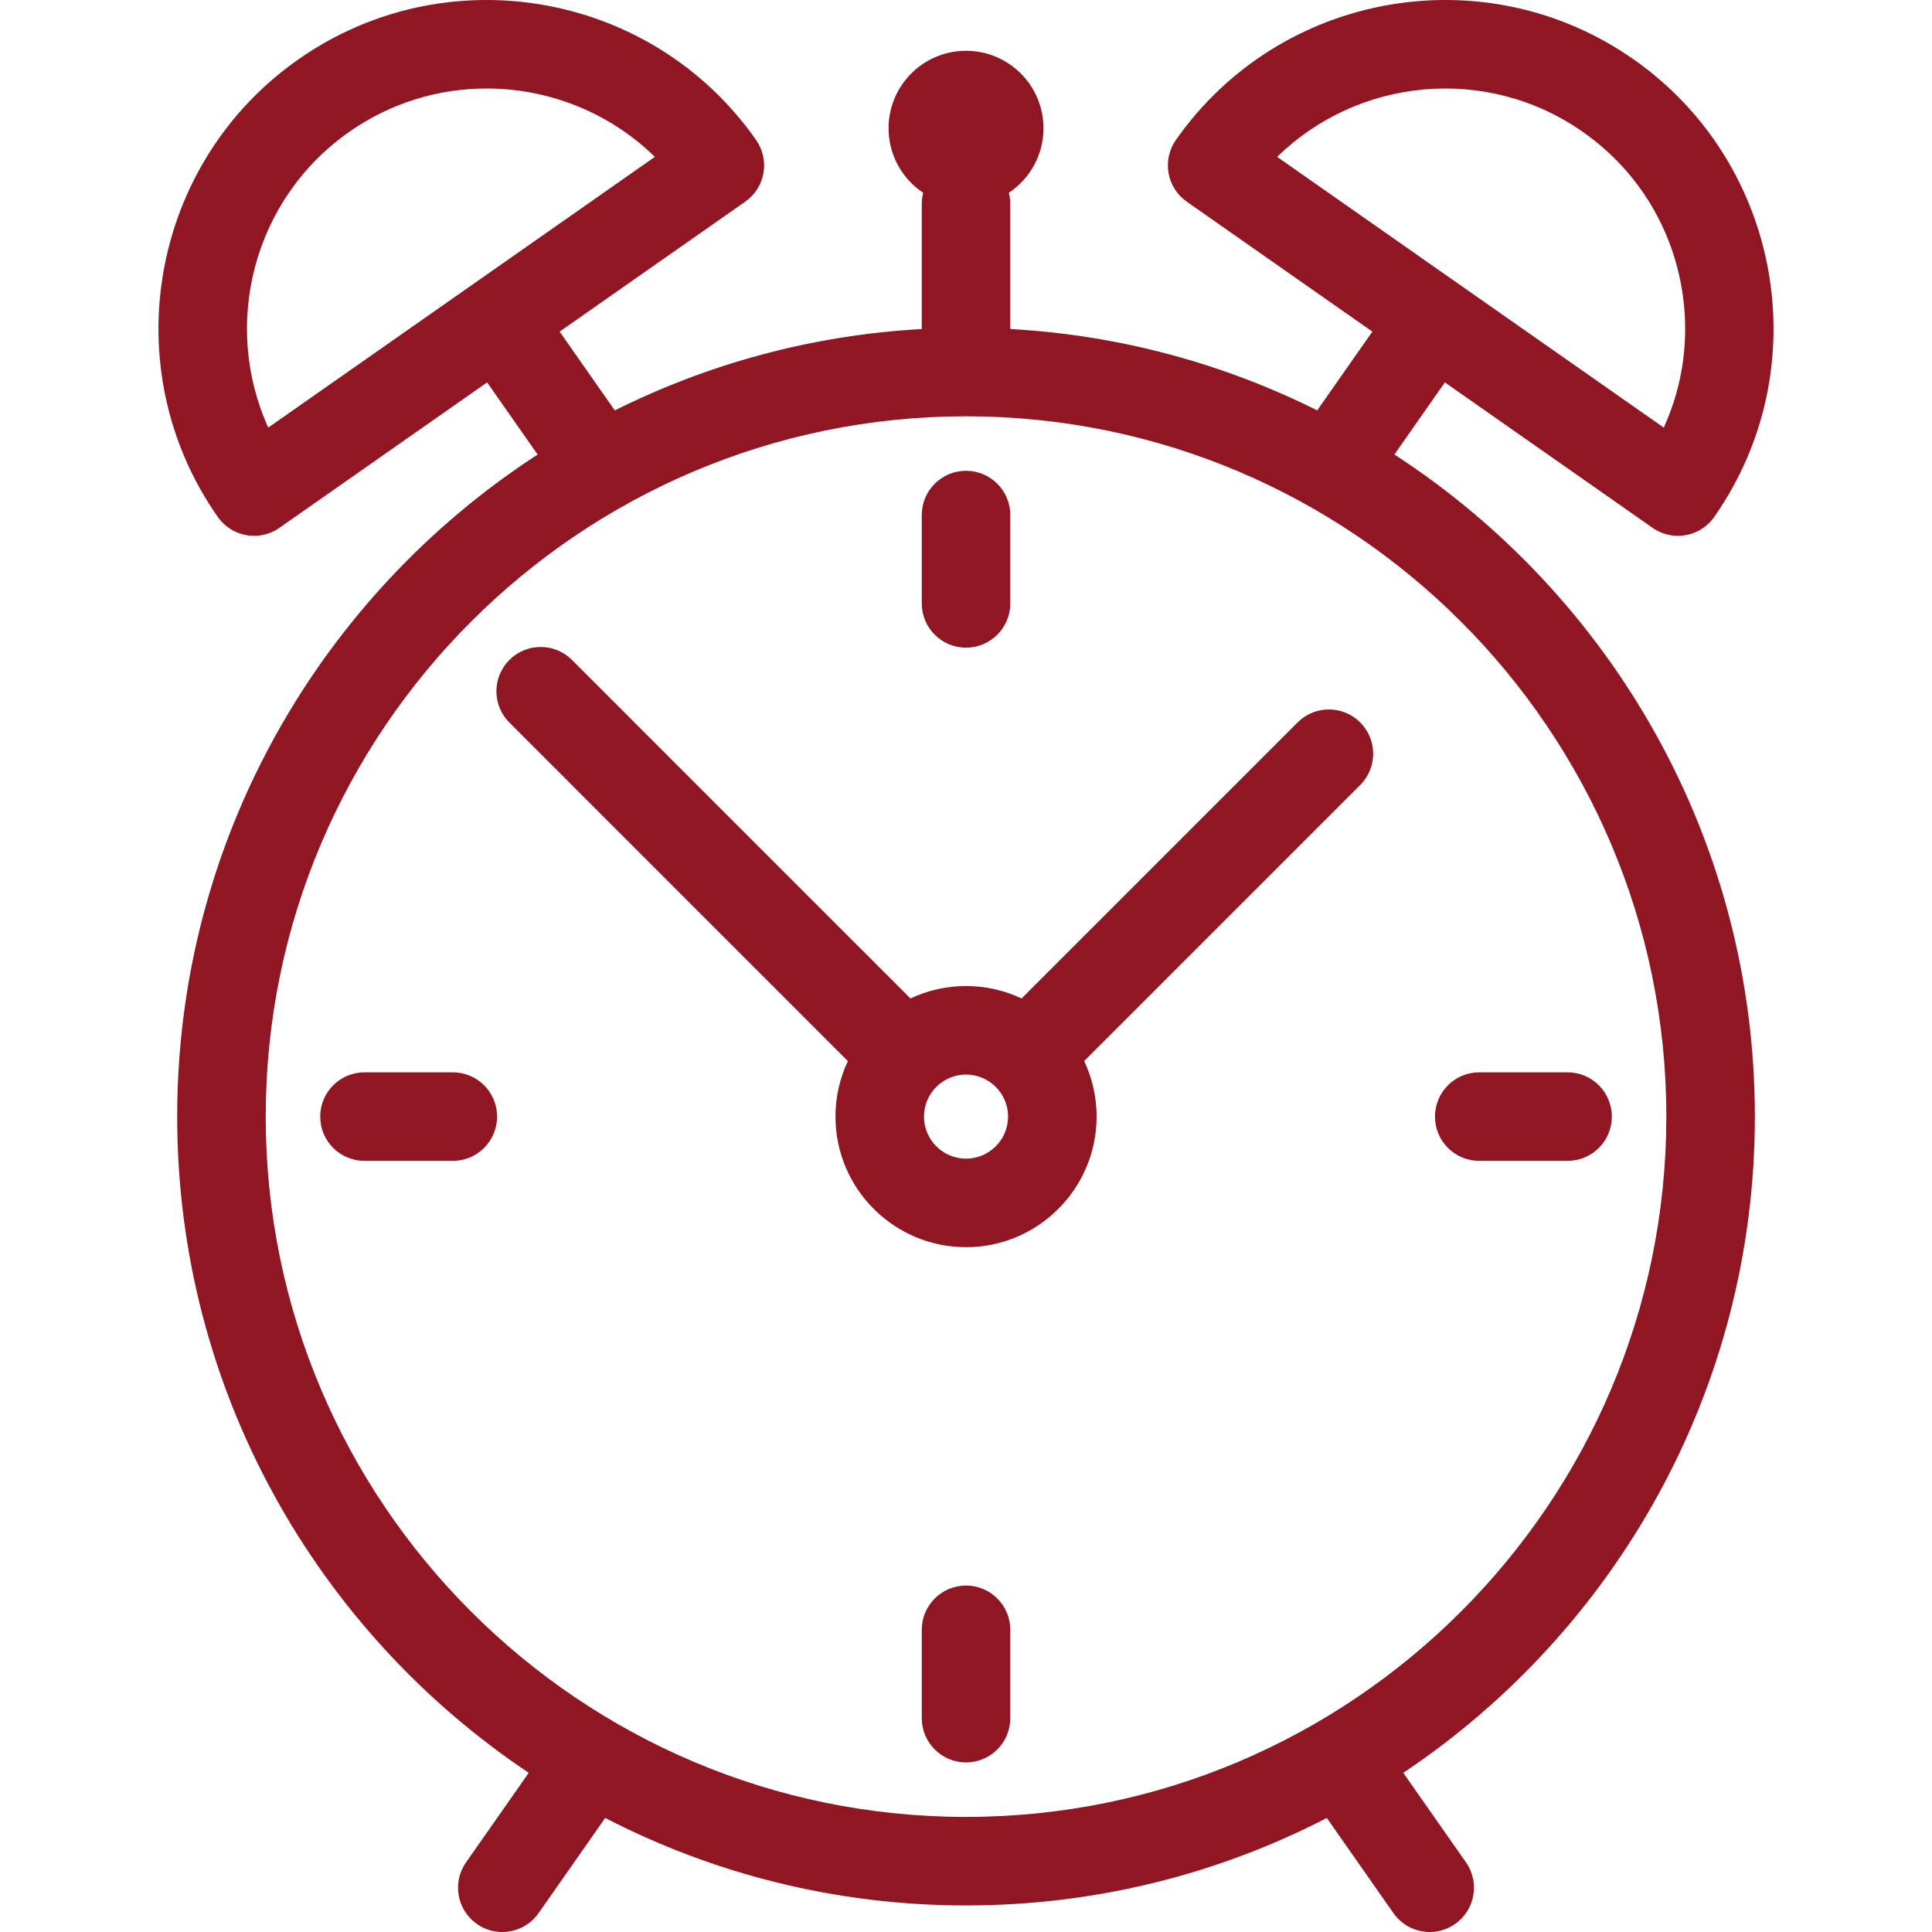 <?xml version="1.0" encoding="iso-8859-1"?>
<!-- Generator: Adobe Illustrator 19.0.0, SVG Export Plug-In . SVG Version: 6.00 Build 0)  -->
<svg xmlns="http://www.w3.org/2000/svg" xmlns:xlink="http://www.w3.org/1999/xlink" version="1.1" id="Layer_1" x="0px" y="0px" viewBox="0 0 512 512" style="enable-background:new 0 0 512 512;" xml:space="preserve" width="512px" height="512px">
<g>
	<g>
		<path d="M369.526,120.449l13.381-19.111l55.042,38.54c2.048,1.435,4.394,2.122,6.718,2.122c3.697,0,7.337-1.744,9.618-5.003    c27.541-39.332,17.948-93.738-21.385-121.28c-39.333-27.539-93.738-17.946-121.28,21.386c-1.784,2.548-2.483,5.701-1.944,8.764    c0.541,3.064,2.276,5.787,4.823,7.572l49.189,34.442l-14.616,20.877c-24.74-12.353-52.253-19.945-81.336-21.563V54.057    c0-1.025-0.145-2.013-0.392-2.961c5.535-3.676,9.189-9.962,9.189-17.105c0-11.337-9.19-20.527-20.527-20.527    s-20.527,9.19-20.527,20.527c0,7.143,3.654,13.429,9.189,17.105c-0.246,0.948-0.392,1.937-0.392,2.961v33.139    c-29.089,1.617-56.604,9.211-81.347,21.568l-14.621-20.88l49.19-34.443c2.548-1.784,4.284-4.508,4.823-7.572    c0.541-3.064-0.158-6.217-1.944-8.764C172.838-2.228,118.432-11.821,79.1,15.719c-39.332,27.541-48.926,81.948-21.385,121.28    c1.784,2.548,4.508,4.284,7.572,4.823c0.677,0.12,1.358,0.178,2.036,0.178c2.391,0,4.742-0.731,6.728-2.121l55.042-38.54    l13.386,19.117c-57.444,37.297-95.522,102.01-95.522,175.455c0,72.436,37.038,136.377,93.165,173.902l-16.615,23.728    c-3.716,5.307-2.426,12.621,2.88,16.336c2.048,1.435,4.394,2.123,6.718,2.123c3.697,0,7.337-1.744,9.618-5.003l17.661-25.222    c28.672,14.811,61.187,23.186,95.623,23.186c34.432,0,66.943-8.373,95.613-23.182l17.657,25.218    c2.281,3.259,5.921,5.003,9.618,5.003c2.323,0,4.67-0.689,6.718-2.123c5.307-3.715,6.597-11.029,2.881-16.336l-16.61-23.722    c56.132-37.523,93.174-101.468,93.174-173.908C465.056,222.462,426.975,157.746,369.526,120.449z M338.454,41.574    c21.44-20.996,55.534-24.46,80.99-6.638c13.921,9.747,23.212,24.332,26.163,41.068c2.26,12.818,0.595,25.721-4.69,37.316    L338.454,41.574z M71.092,113.312c-12.397-27.328-3.99-60.552,21.464-78.376c11.083-7.76,23.8-11.485,36.401-11.485    c16.341,0,32.484,6.266,44.589,18.121L71.092,113.312z M256.007,481.502c-102.335,0-185.59-83.255-185.59-185.59    s83.255-185.59,185.59-185.59s185.59,83.255,185.59,185.59S358.342,481.502,256.007,481.502z" fill="#8F1622"/>
	</g>
</g>
<g>
	<g>
		<path d="M360.468,191.448c-4.58-4.582-12.008-4.582-16.587-0.001l-73.156,73.156c-4.469-2.109-9.457-3.295-14.717-3.295    c-5.263,0-10.253,1.186-14.723,3.297l-73.083-73.082c-0.025-0.025-0.045-0.053-0.07-0.077l-16.554-16.554    c-4.581-4.58-12.008-4.58-16.589,0c-4.58,4.58-4.58,12.008,0,16.589l16.49,16.49c0.021,0.021,0.039,0.045,0.06,0.066    l73.161,73.161c-2.109,4.468-3.294,9.455-3.294,14.715c0,19.08,15.523,34.603,34.603,34.603c19.08,0,34.603-15.523,34.603-34.603    c0-5.262-1.186-10.251-3.296-14.721l73.155-73.155C365.049,203.456,365.05,196.029,360.468,191.448z M256.007,307.054    c-6.144,0-11.143-4.999-11.143-11.143c0-6.144,4.999-11.143,11.143-11.143c6.144,0,11.143,4.999,11.143,11.143    C267.15,302.055,262.151,307.054,256.007,307.054z" fill="#8F1622"/>
	</g>
</g>
<g>
	<g>
		<path d="M256.007,124.764c-6.478,0-11.73,5.251-11.73,11.73v23.411c0,6.478,5.251,11.73,11.73,11.73s11.73-5.251,11.73-11.73    v-23.411C267.736,130.015,262.485,124.764,256.007,124.764z" fill="#8F1622"/>
	</g>
</g>
<g>
	<g>
		<path d="M256.007,420.187c-6.478,0-11.73,5.251-11.73,11.73v23.411c0,6.478,5.251,11.73,11.73,11.73s11.73-5.251,11.73-11.73    v-23.411C267.736,425.439,262.485,420.187,256.007,420.187z" fill="#8F1622"/>
	</g>
</g>
<g>
	<g>
		<path d="M120,284.181H96.59c-6.478,0-11.73,5.251-11.73,11.73s5.251,11.73,11.73,11.73h23.411c6.478,0,11.73-5.251,11.73-11.73    C131.73,289.433,126.478,284.181,120,284.181z" fill="#8F1622"/>
	</g>
</g>
<g>
	<g>
		<path d="M415.423,284.181h-23.41c-6.478,0-11.73,5.251-11.73,11.73s5.251,11.73,11.73,11.73h23.41    c6.478,0,11.73-5.251,11.73-11.73C427.153,289.433,421.902,284.181,415.423,284.181z" fill="#8F1622"/>
	</g>
</g>
<g>
</g>
<g>
</g>
<g>
</g>
<g>
</g>
<g>
</g>
<g>
</g>
<g>
</g>
<g>
</g>
<g>
</g>
<g>
</g>
<g>
</g>
<g>
</g>
<g>
</g>
<g>
</g>
<g>
</g>
</svg>
